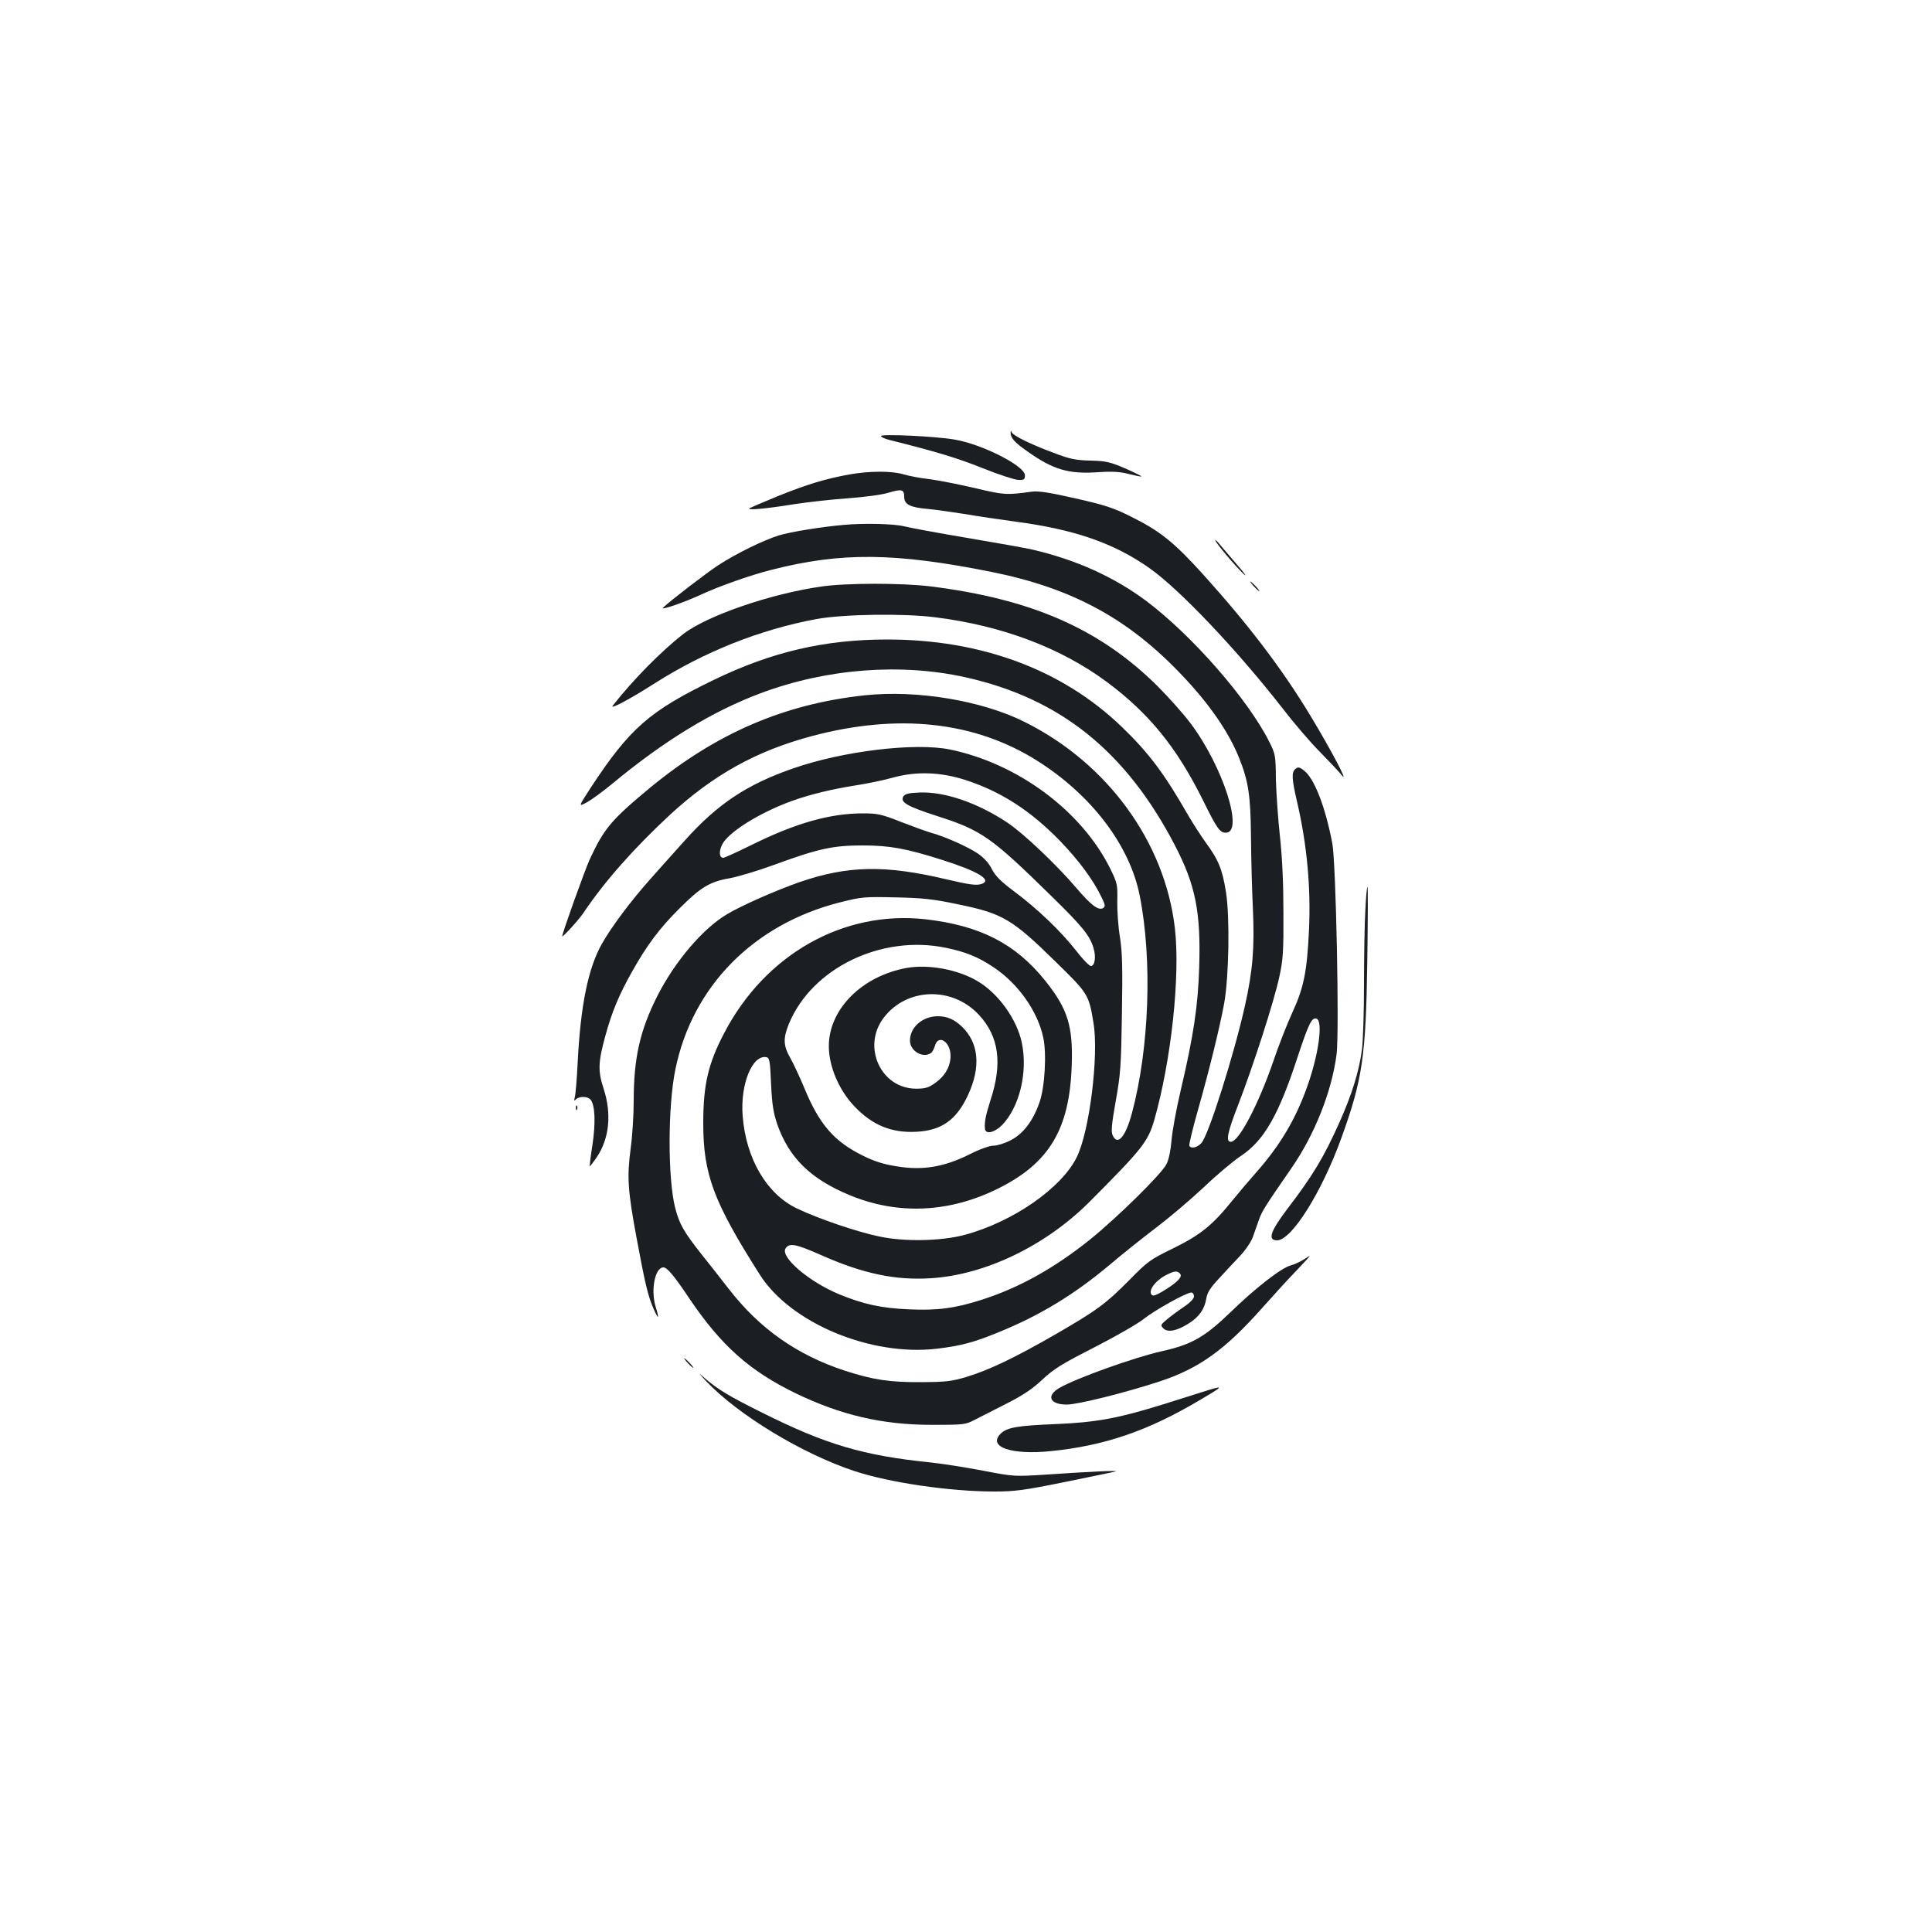 <?xml version="1.0" standalone="no"?>
<!DOCTYPE svg PUBLIC "-//W3C//DTD SVG 20010904//EN"
 "http://www.w3.org/TR/2001/REC-SVG-20010904/DTD/svg10.dtd">
<svg version="1.0" xmlns="http://www.w3.org/2000/svg"
 width="1000pt" height="1000pt" viewBox="0 0 1000 1000"
 preserveAspectRatio="xMidYMid meet">
<g transform="translate(0,1000) scale(0.1,-0.1)"
fill="#1b1f23" stroke="none">
<path d="M5231 7762 c-2 -26 20 -52 82 -95 137 -98 217 -122 372 -111 76 5
114 2 160 -10 32 -8 61 -14 63 -12 1 2 -37 21 -85 42 -77 33 -99 38 -179 40
-77 2 -107 8 -190 40 -119 44 -210 89 -217 106 -4 10 -6 10 -6 0z"/>
<path d="M4560 7743 c0 -5 19 -14 43 -20 243 -61 350 -93 480 -145 84 -34 168
-61 187 -62 31 -1 35 2 35 24 0 48 -221 161 -365 185 -99 17 -380 30 -380 18z"/>
<path d="M4395 7544 c-122 -22 -217 -51 -364 -110 -73 -30 -141 -59 -150 -64
-21 -13 80 -4 234 21 66 10 190 24 275 30 85 6 180 19 210 29 67 20 80 17 80
-21 0 -40 30 -55 120 -63 41 -4 127 -16 190 -26 64 -11 184 -29 266 -40 305
-40 512 -112 694 -241 156 -110 452 -422 689 -726 56 -73 143 -175 193 -225
50 -51 102 -106 115 -123 34 -40 -58 134 -161 305 -146 243 -324 477 -558 736
-152 168 -223 225 -374 300 -94 47 -136 60 -290 95 -133 30 -190 39 -224 34
-133 -18 -143 -17 -295 19 -82 19 -188 40 -235 46 -47 5 -107 17 -134 25 -60
18 -175 18 -281 -1z"/>
<path d="M4365 7283 c-115 -10 -273 -36 -333 -54 -80 -25 -218 -92 -315 -155
-58 -38 -236 -174 -285 -219 -19 -17 110 27 198 68 90 42 254 100 361 127 362
93 640 90 1140 -10 419 -84 711 -243 988 -536 142 -149 242 -295 295 -428 48
-120 59 -194 61 -406 1 -107 5 -276 10 -375 9 -202 -1 -320 -41 -500 -57 -255
-189 -673 -226 -712 -22 -23 -52 -30 -62 -14 -3 5 17 89 45 187 60 212 112
425 135 549 25 137 30 446 10 575 -19 121 -39 169 -105 259 -26 36 -67 100
-91 141 -123 215 -204 324 -347 461 -307 294 -725 449 -1211 449 -323 0 -598
-64 -897 -209 -335 -162 -436 -251 -640 -562 -62 -96 -62 -96 -16 -71 25 14
82 56 126 92 273 227 525 380 775 473 341 127 724 156 1059 81 488 -109 828
-382 1081 -867 108 -207 136 -347 127 -634 -6 -200 -30 -358 -96 -638 -22 -93
-43 -208 -47 -255 -4 -52 -14 -101 -26 -125 -25 -51 -253 -275 -395 -390 -187
-150 -369 -251 -563 -313 -138 -44 -229 -56 -377 -49 -141 6 -233 26 -360 78
-156 65 -305 192 -277 237 19 30 52 24 181 -33 220 -98 388 -133 573 -121 280
18 589 167 815 391 277 278 306 314 339 426 88 307 136 749 107 996 -52 445
-348 852 -777 1066 -221 111 -558 167 -829 138 -417 -45 -767 -196 -1110 -478
-200 -166 -238 -210 -313 -372 -25 -55 -142 -381 -142 -397 0 -9 85 84 110
121 109 163 262 335 447 507 226 208 447 331 735 408 447 119 842 76 1164
-126 282 -177 481 -438 533 -699 66 -332 50 -790 -40 -1126 -33 -124 -75 -172
-100 -115 -9 19 -5 58 16 177 25 139 28 182 32 452 4 238 2 318 -10 395 -9 53
-15 138 -14 187 2 87 0 94 -36 168 -148 300 -480 546 -832 618 -180 36 -551
-8 -809 -98 -240 -83 -392 -184 -562 -374 -60 -67 -140 -156 -177 -198 -99
-111 -200 -245 -251 -335 -71 -125 -111 -317 -126 -616 -4 -85 -11 -166 -15
-180 -4 -14 -3 -20 2 -14 15 20 61 22 79 3 24 -26 28 -121 10 -238 -9 -57 -15
-106 -13 -107 1 -2 17 19 35 45 66 97 79 226 36 357 -30 91 -28 138 10 275 33
121 70 210 137 329 78 139 144 227 249 331 106 106 155 136 256 153 44 8 147
39 229 69 232 85 306 101 460 101 141 0 226 -16 412 -75 183 -58 258 -103 207
-123 -28 -11 -63 -6 -187 23 -316 75 -510 71 -759 -15 -125 -44 -300 -121
-375 -166 -125 -74 -270 -245 -360 -422 -91 -180 -123 -323 -123 -546 0 -71
-7 -182 -16 -247 -19 -145 -15 -214 31 -461 43 -233 59 -299 86 -362 27 -63
33 -60 13 5 -27 87 -4 205 40 205 19 0 56 -44 134 -161 165 -244 311 -374 549
-490 236 -114 450 -164 708 -164 164 0 172 1 220 26 28 14 102 52 165 84 86
44 133 75 185 124 60 56 100 81 271 168 111 57 226 123 255 147 55 44 220 136
245 136 8 0 14 -9 14 -20 0 -12 -20 -33 -56 -57 -31 -21 -70 -50 -87 -65 -30
-25 -31 -28 -15 -44 22 -22 70 -13 131 26 54 34 82 74 91 130 5 30 21 55 65
102 32 35 81 88 110 118 28 30 58 74 66 98 8 23 22 63 31 88 16 45 29 66 168
267 121 175 209 397 234 589 15 114 -3 992 -22 1093 -37 193 -94 338 -148 378
-22 17 -30 18 -43 7 -21 -17 -19 -51 9 -172 51 -220 72 -444 61 -668 -10 -209
-27 -293 -85 -419 -27 -58 -72 -173 -100 -256 -78 -225 -178 -415 -219 -415
-28 0 -18 48 38 192 77 199 186 536 213 663 19 87 22 130 21 330 0 153 -6 285
-18 395 -10 91 -19 224 -21 295 -1 126 -3 133 -34 195 -111 221 -398 549 -635
728 -167 125 -363 214 -590 267 -39 9 -191 36 -340 61 -148 25 -295 52 -326
60 -53 13 -207 17 -314 7z m625 -1318 c189 -60 344 -160 499 -320 97 -101 169
-199 212 -288 20 -40 21 -49 9 -57 -24 -15 -63 15 -138 103 -103 121 -276 285
-359 340 -154 102 -323 160 -453 155 -56 -2 -75 -7 -84 -20 -19 -30 20 -52
175 -102 231 -74 279 -108 597 -420 156 -153 193 -199 212 -263 14 -46 7 -93
-14 -93 -8 0 -44 37 -79 83 -79 100 -198 214 -319 304 -68 51 -95 78 -114 114
-15 31 -41 59 -71 80 -50 35 -177 91 -245 109 -24 7 -93 32 -155 56 -101 40
-121 44 -197 44 -169 0 -346 -50 -571 -161 -77 -38 -145 -69 -151 -69 -21 0
-24 31 -7 67 30 64 193 166 361 227 98 35 206 61 332 81 58 9 146 27 195 41
118 32 240 28 365 -11z m-35 -645 c236 -48 283 -76 514 -303 164 -160 167
-166 191 -313 28 -167 -21 -560 -86 -692 -79 -162 -332 -337 -582 -404 -121
-32 -310 -36 -441 -8 -112 23 -313 91 -426 145 -157 75 -264 258 -281 479 -13
164 50 318 123 304 16 -3 19 -19 24 -138 5 -107 12 -150 32 -209 61 -174 173
-284 377 -368 250 -103 517 -90 770 37 261 131 365 305 377 630 8 209 -20 297
-137 444 -155 193 -339 286 -621 318 -424 47 -829 -182 -1041 -590 -83 -158
-108 -268 -108 -466 0 -265 54 -408 293 -784 159 -250 573 -423 916 -383 125
15 193 33 321 86 212 86 391 195 572 347 67 57 178 145 245 196 66 50 177 144
245 208 67 64 153 136 191 161 119 79 195 211 292 508 60 181 75 211 100 202
34 -14 10 -189 -51 -357 -59 -165 -140 -300 -259 -435 -39 -44 -99 -115 -133
-157 -98 -121 -162 -172 -301 -240 -117 -57 -131 -67 -225 -163 -124 -125
-168 -157 -382 -281 -212 -122 -344 -185 -459 -220 -79 -24 -107 -27 -235 -28
-165 -1 -251 12 -396 59 -248 81 -442 217 -603 425 -36 47 -101 129 -144 183
-88 112 -111 152 -132 234 -39 151 -39 527 1 719 88 429 405 750 850 863 116
29 124 30 299 26 131 -3 188 -9 310 -35z m-58 -226 c101 -21 164 -46 245 -100
128 -85 229 -228 258 -365 18 -83 8 -258 -20 -336 -33 -95 -85 -163 -149 -195
-30 -16 -70 -28 -89 -28 -20 0 -71 -18 -126 -46 -131 -65 -242 -83 -374 -61
-70 11 -117 26 -177 56 -148 73 -225 162 -302 350 -24 57 -57 128 -73 156 -36
63 -37 101 -7 175 119 289 479 464 814 394z m1212 -1688 c13 -16 -20 -48 -96
-93 -37 -21 -47 -23 -54 -12 -15 25 28 77 86 104 38 18 50 18 64 1z"/>
<path d="M4693 4990 c-232 -42 -403 -214 -403 -405 0 -104 52 -227 132 -311
93 -98 192 -139 322 -132 130 7 206 61 266 189 68 146 57 271 -32 356 -39 37
-76 53 -124 53 -79 0 -144 -57 -144 -126 0 -53 65 -93 108 -65 7 4 16 21 21
37 16 63 81 23 81 -51 0 -54 -28 -104 -79 -140 -35 -25 -52 -30 -99 -30 -183
0 -282 218 -168 367 118 156 354 164 492 16 105 -112 124 -252 60 -445 -24
-76 -31 -109 -28 -145 3 -31 48 -21 87 17 91 92 136 274 104 427 -25 122 -122
257 -230 320 -101 60 -253 88 -366 68z"/>
<path d="M6290 7204 c0 -11 104 -135 146 -174 21 -19 9 -1 -27 40 -35 41 -77
90 -92 108 -15 19 -27 30 -27 26z"/>
<path d="M6490 6965 c13 -14 26 -25 28 -25 3 0 -5 11 -18 25 -13 14 -26 25
-28 25 -3 0 5 -11 18 -25z"/>
<path d="M4250 6964 c-264 -38 -591 -151 -714 -246 -116 -91 -259 -236 -364
-370 -19 -24 90 34 218 116 257 163 542 277 837 332 138 25 449 30 613 9 346
-43 650 -158 888 -334 218 -162 362 -338 498 -612 74 -150 88 -169 119 -169
95 0 -15 343 -182 565 -37 50 -115 137 -173 195 -298 295 -651 450 -1175 515
-147 18 -435 18 -565 -1z"/>
<path d="M7067 5288 c-4 -66 -7 -239 -7 -384 0 -144 -5 -297 -11 -340 -15
-112 -53 -232 -115 -371 -82 -183 -137 -275 -272 -452 -87 -115 -102 -161 -52
-161 75 0 231 248 333 530 109 302 127 422 134 913 3 213 4 387 1 387 -3 0 -8
-55 -11 -122z"/>
<path d="M2981 4264 c0 -11 3 -14 6 -6 3 7 2 16 -1 19 -3 4 -6 -2 -5 -13z"/>
<path d="M6745 3479 c-16 -10 -46 -24 -65 -29 -49 -13 -185 -119 -313 -244
-133 -128 -201 -166 -354 -200 -139 -31 -439 -138 -528 -189 -72 -41 -52 -87
37 -87 56 0 301 61 478 119 207 68 340 164 533 381 56 63 135 150 176 192 41
43 73 78 70 77 -2 0 -17 -9 -34 -20z"/>
<path d="M3560 2945 c13 -14 26 -25 28 -25 3 0 -5 11 -18 25 -13 14 -26 25
-28 25 -3 0 5 -11 18 -25z"/>
<path d="M3655 2851 c167 -176 498 -376 767 -465 181 -60 494 -106 724 -106
107 0 153 6 370 50 137 28 254 52 259 54 13 6 -133 -1 -353 -16 -173 -11 -173
-11 -335 20 -89 17 -209 36 -267 42 -353 36 -545 93 -875 258 -175 87 -229
120 -300 181 -34 30 -32 27 10 -18z"/>
<path d="M6220 2794 c-41 -13 -131 -41 -200 -63 -232 -72 -344 -93 -555 -102
-198 -8 -253 -17 -286 -50 -68 -68 55 -111 260 -90 278 28 501 104 769 263
132 78 133 80 12 42z"/>
</g>
</svg>
